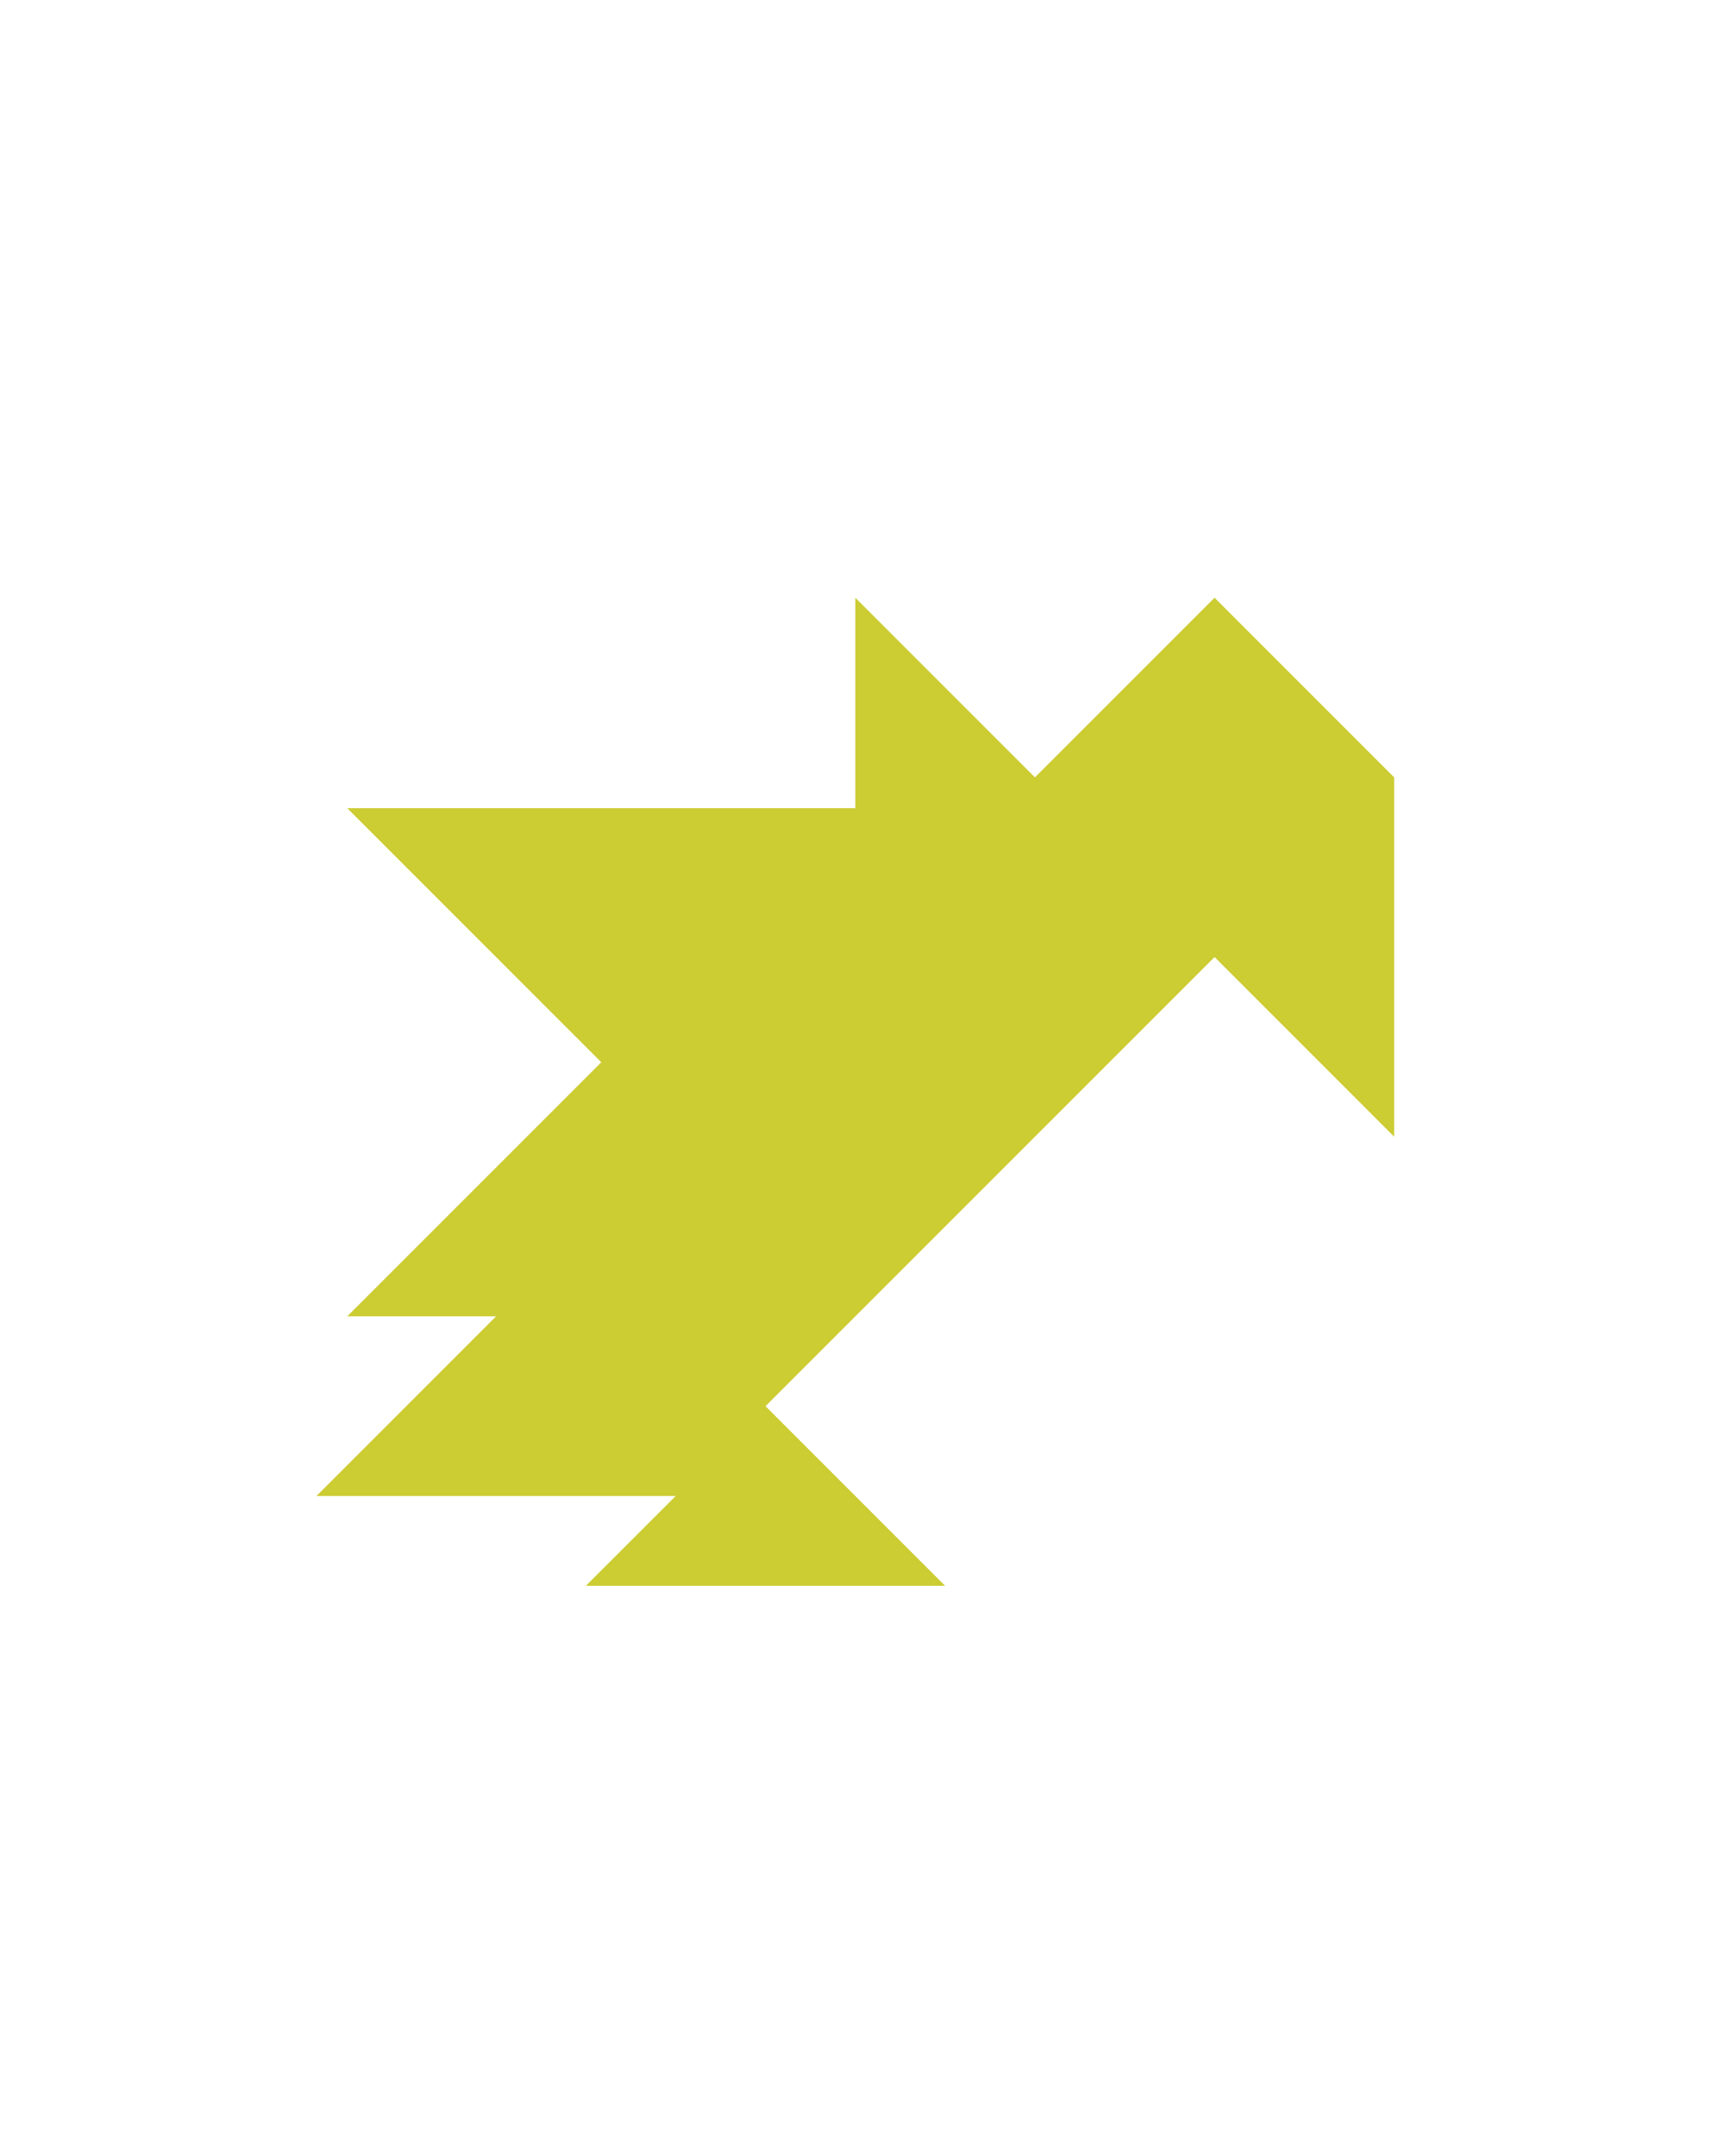 <?xml version="1.0" encoding="utf-8"?>
<!-- Generator: Adobe Illustrator 15.0.0, SVG Export Plug-In . SVG Version: 6.00 Build 0)  -->
<!DOCTYPE svg PUBLIC "-//W3C//DTD SVG 1.1//EN" "http://www.w3.org/Graphics/SVG/1.1/DTD/svg11.dtd">
<svg version="1.1" id="Layer_1" xmlns="http://www.w3.org/2000/svg" xmlns:xlink="http://www.w3.org/1999/xlink" x="0px" y="0px"
	 width="240.094px" height="300px" viewBox="0 0 240.094 300" enable-background="new 0 0 240.094 300" xml:space="preserve">
<polygon fill="#CCCC33" points="169.047,83.177 144.046,108.177 119.047,83.178 119.047,112.467 48.336,112.467 83.691,147.822 
	83.692,147.822 48.336,183.178 69.047,183.178 44.047,208.178 94.047,208.178 81.547,220.678 131.547,220.678 106.547,195.678 
	169.047,133.178 194.047,158.178 194.047,108.178 "/>
</svg>
